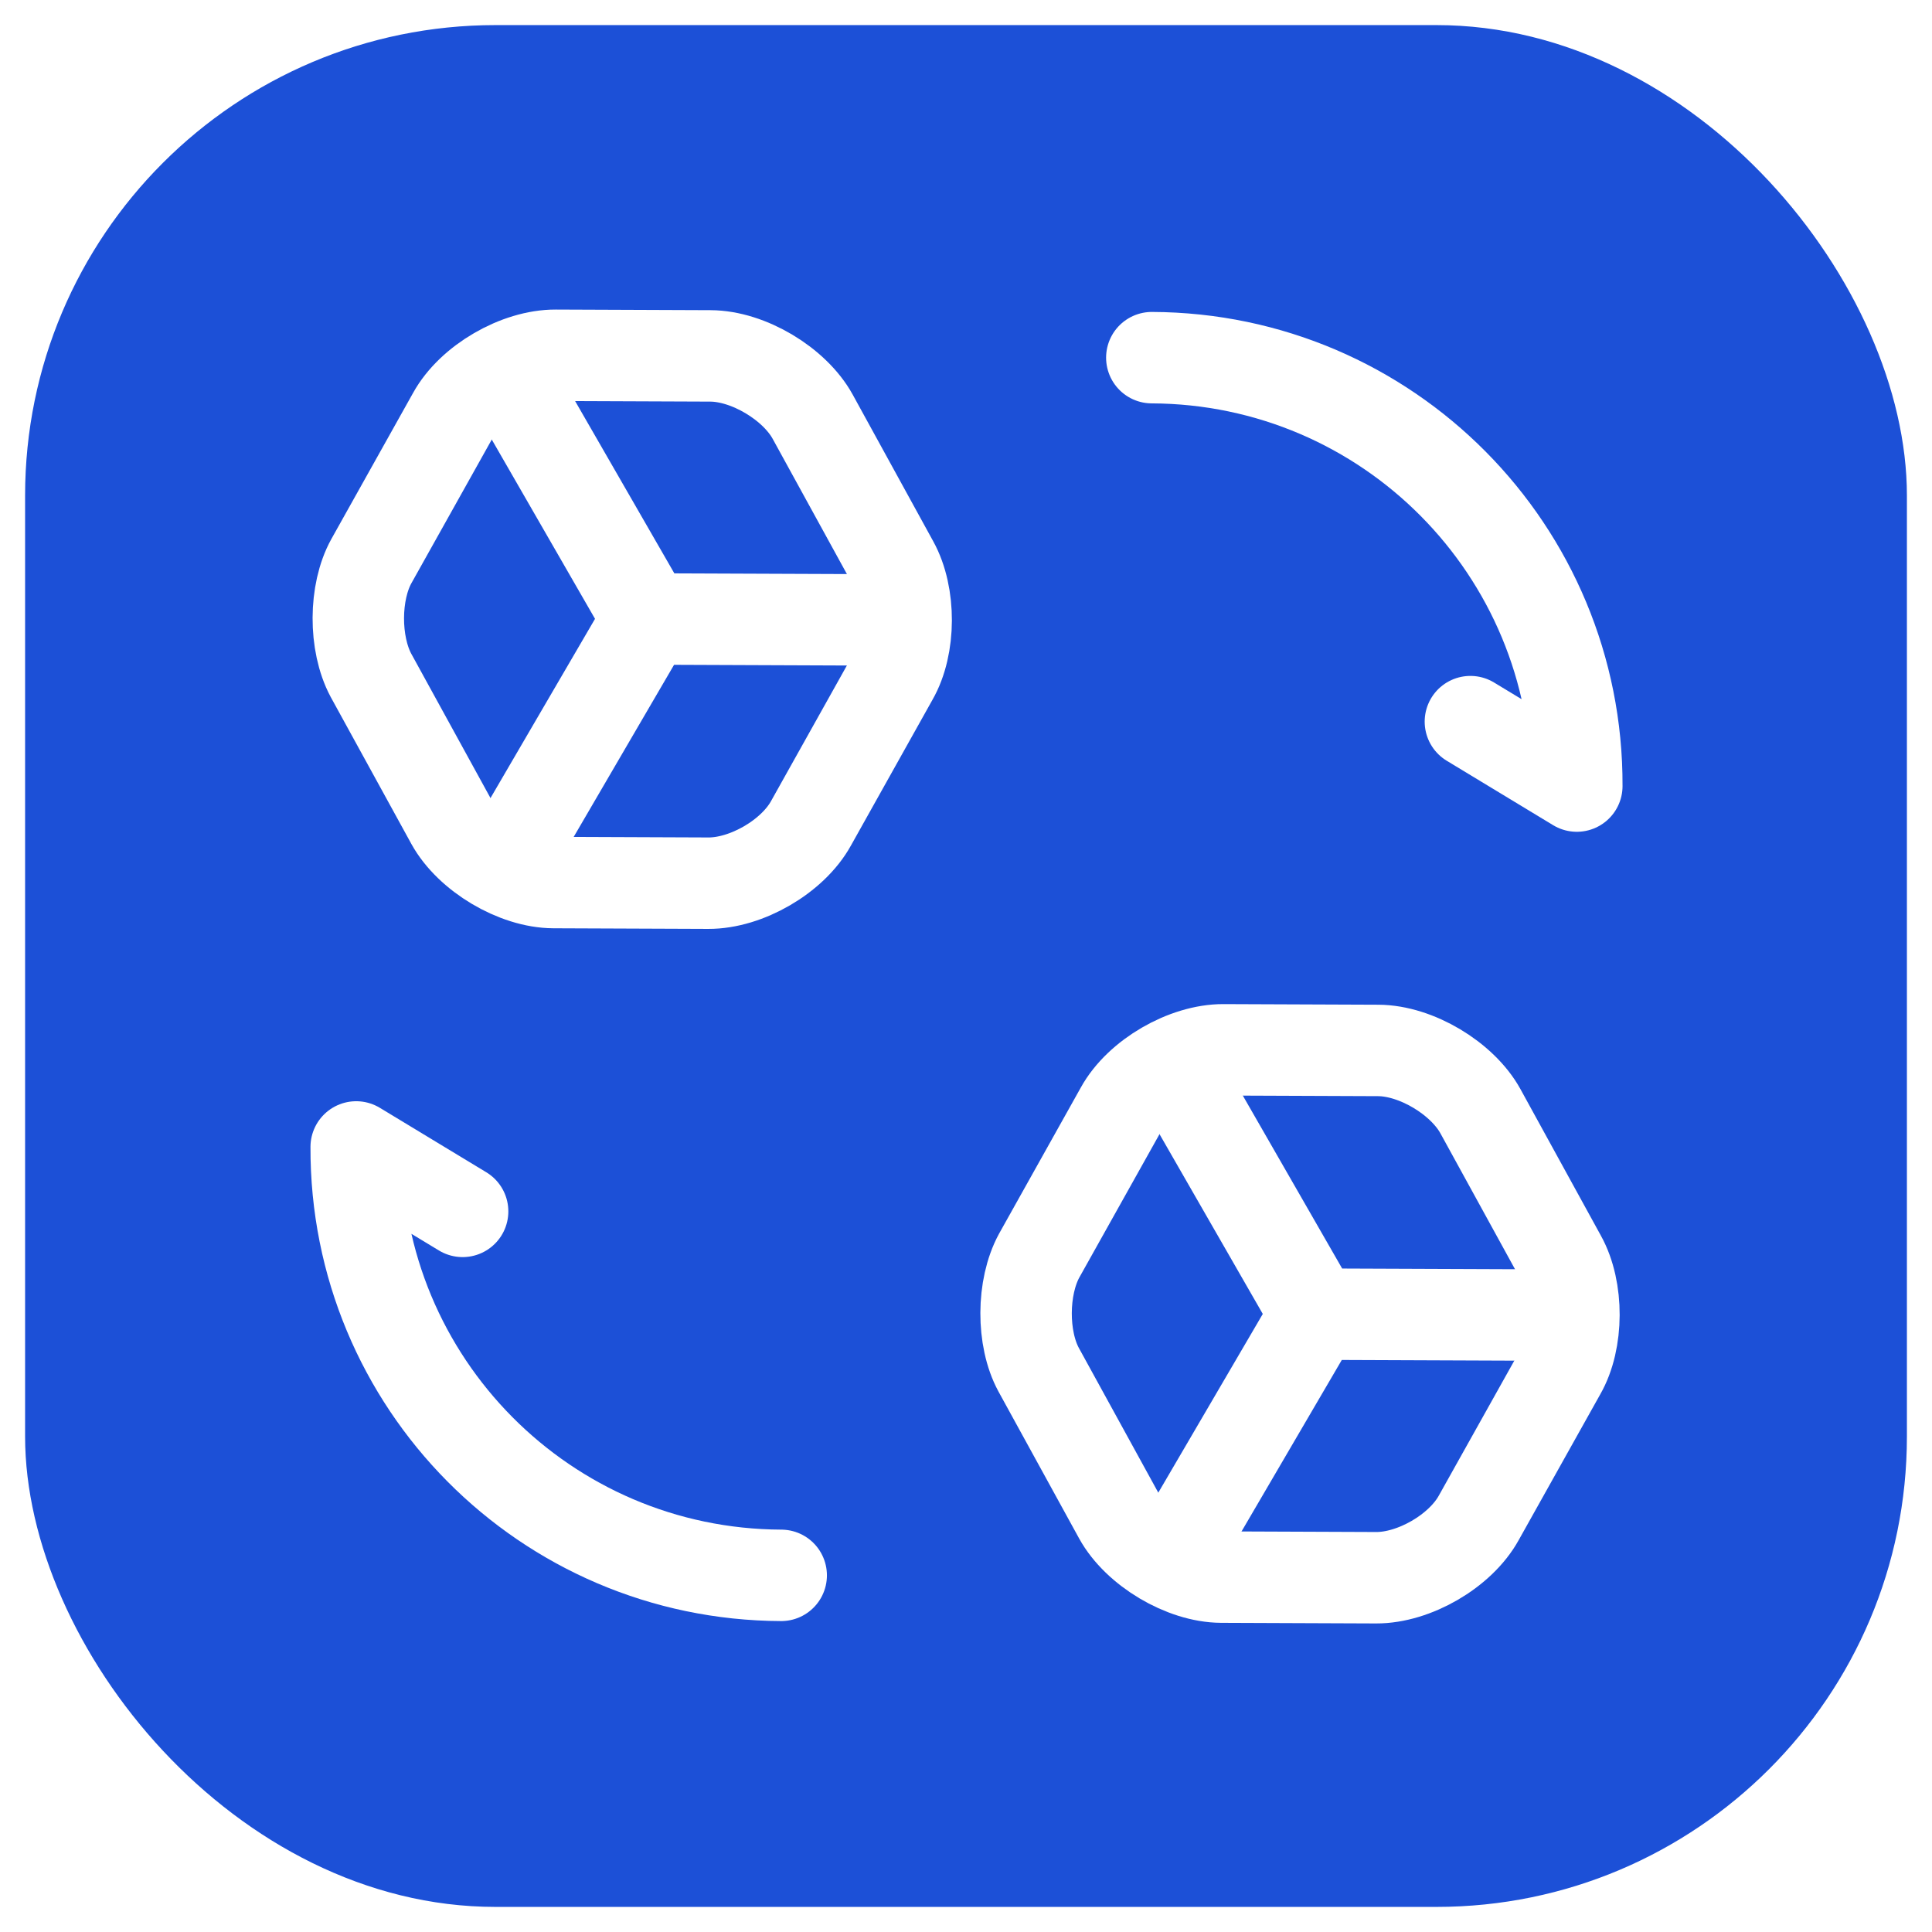 <svg width="308" height="308" viewBox="0 0 308 308" fill="none" xmlns="http://www.w3.org/2000/svg">
<g filter="url(#filter0_d_17_2)">
<rect x="4" width="300" height="300" rx="75" fill="#1C50D7"/>
<path d="M183.623 53.018C221.231 53.168 251.526 83.707 251.376 121.315L234.411 111.043M124.539 247.143C86.93 246.993 56.635 216.454 56.785 178.846L73.751 189.118M80.776 133.267L103.282 94.679L81.181 56.302M142.834 94.837L103.185 94.679" stroke="white" stroke-width="14.577" stroke-linecap="round" stroke-linejoin="round"/>
<path d="M187.233 243.992L209.738 205.501L187.638 167.027M249.29 205.659L209.641 205.501M59.127 103.638L71.958 127.012C74.853 132.271 82.221 136.674 88.246 136.698L112.929 136.797C118.954 136.821 126.357 132.574 129.294 127.241L142.312 103.97C145.15 99.025 145.182 90.862 142.384 85.797L129.553 62.423C126.658 57.163 119.29 52.761 113.265 52.737L88.582 52.638C82.556 52.614 75.154 56.861 72.217 62.194L59.199 85.465C56.458 90.41 56.426 98.573 59.127 103.638Z" stroke="white" stroke-width="14.577" stroke-linecap="round" stroke-linejoin="round"/>
<path d="M165.583 214.363L178.414 237.737C181.309 242.997 188.677 247.399 194.702 247.423L219.386 247.522C225.411 247.546 232.813 243.3 235.75 237.966L248.768 214.695C251.606 209.75 251.639 201.587 248.841 196.523L236.009 173.148C233.115 167.889 225.746 163.486 219.721 163.462L195.038 163.363C189.013 163.339 181.61 167.586 178.673 172.919L165.655 196.19C162.914 201.233 162.882 209.396 165.583 214.363Z" stroke="white" stroke-width="14.577" stroke-linecap="round" stroke-linejoin="round"/>
</g>
<defs>
<filter id="filter0_d_17_2" x="0" y="0" width="308" height="308" filterUnits="userSpaceOnUse" color-interpolation-filters="sRGB">
<feFlood flood-opacity="0" result="BackgroundImageFix"/>
<feColorMatrix in="SourceAlpha" type="matrix" values="0 0 0 0 0 0 0 0 0 0 0 0 0 0 0 0 0 0 127 0" result="hardAlpha"/>
<feOffset dy="4"/>
<feGaussianBlur stdDeviation="2"/>
<feComposite in2="hardAlpha" operator="out"/>
<feColorMatrix type="matrix" values="0 0 0 0 0 0 0 0 0 0 0 0 0 0 0 0 0 0 0.25 0"/>
<feBlend mode="normal" in2="BackgroundImageFix" result="effect1_dropShadow_17_2"/>
<feBlend mode="normal" in="SourceGraphic" in2="effect1_dropShadow_17_2" result="shape"/>
</filter>
</defs>
</svg>
